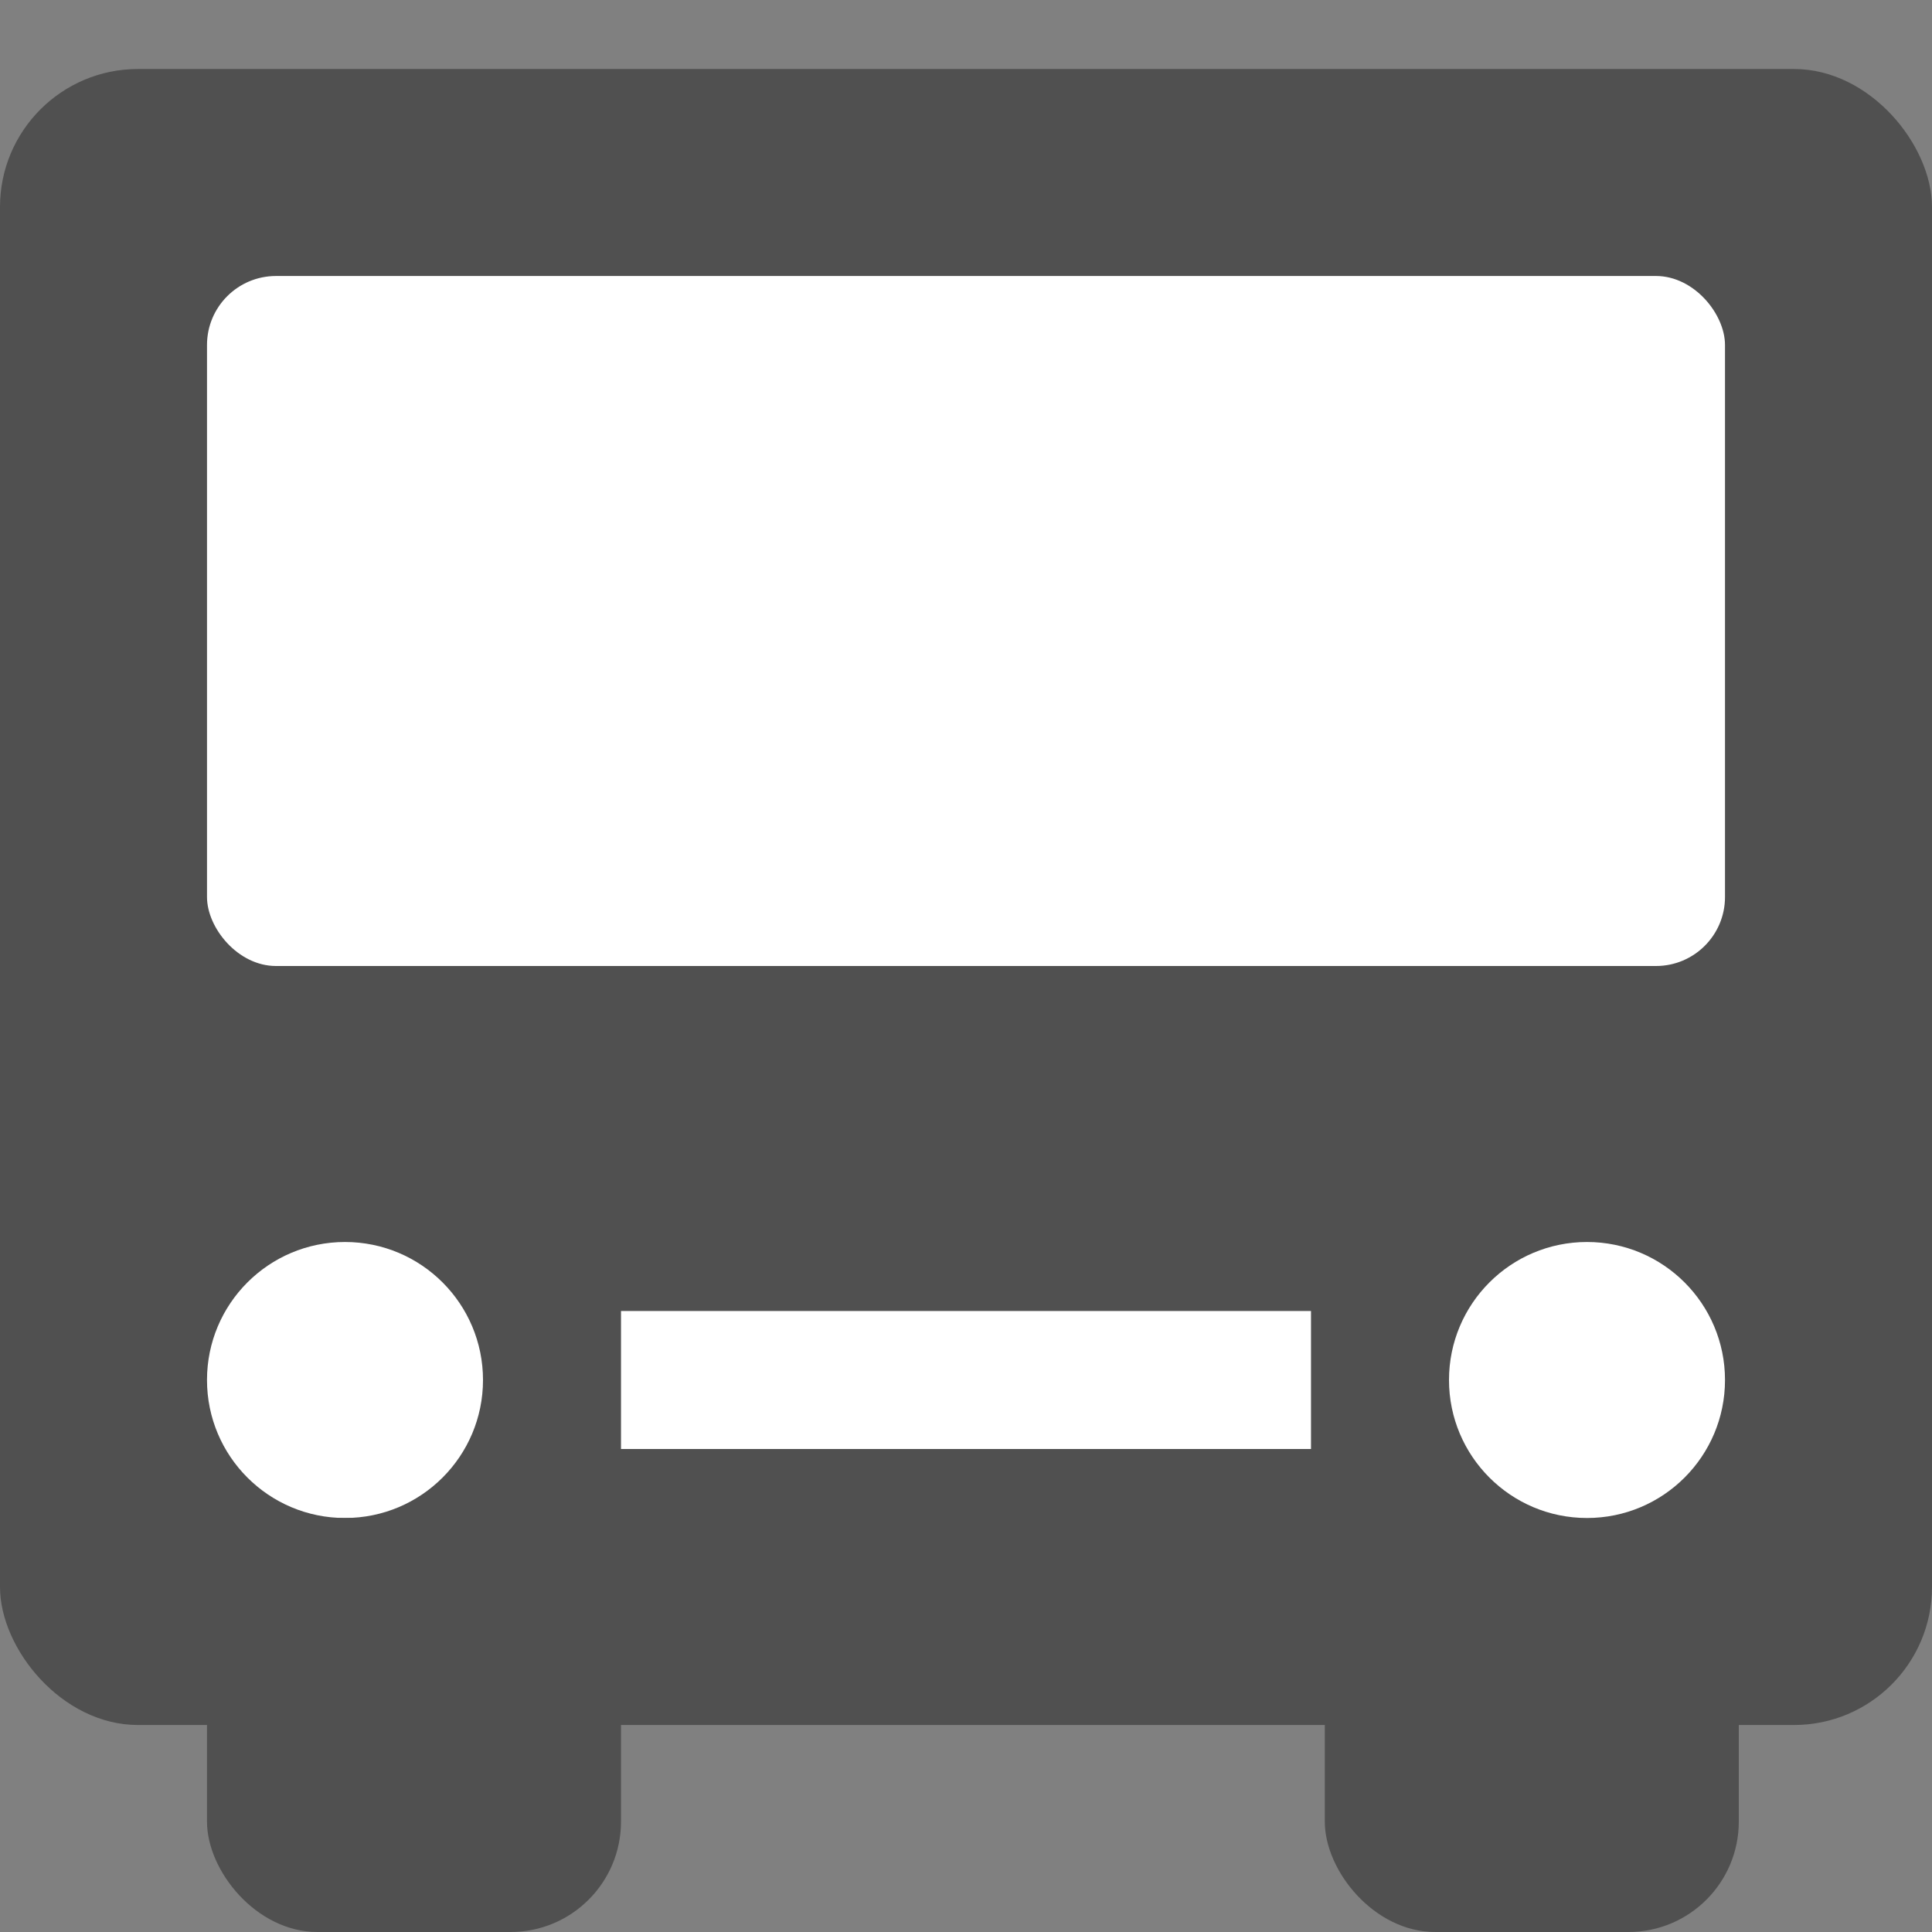<svg width="14" height="14" viewBox="0 0 14 14" fill="none" xmlns="http://www.w3.org/2000/svg">
<rect x="0" y="0" width="14" height="14" fill="#808080" stroke="none"/>
<rect y="0.5" width="14" height="12" rx="1" fill="#505050"/>
<rect x="1.5" y="2" width="11" height="5" rx="0.5" fill="white"/>
<circle cx="2.5" cy="10" r="1" fill="white"/>
<rect x="1.5" y="11" width="3" height="3" rx="0.8" fill="#505050"/>
<rect x="9.6" y="11" width="3" height="3" rx="0.8" fill="#505050"/>
<circle cx="11.5" cy="10" r="1" fill="white"/>
<rect x="4.5" y="9.5" width="5" height="1" fill="white"/>
</svg>
